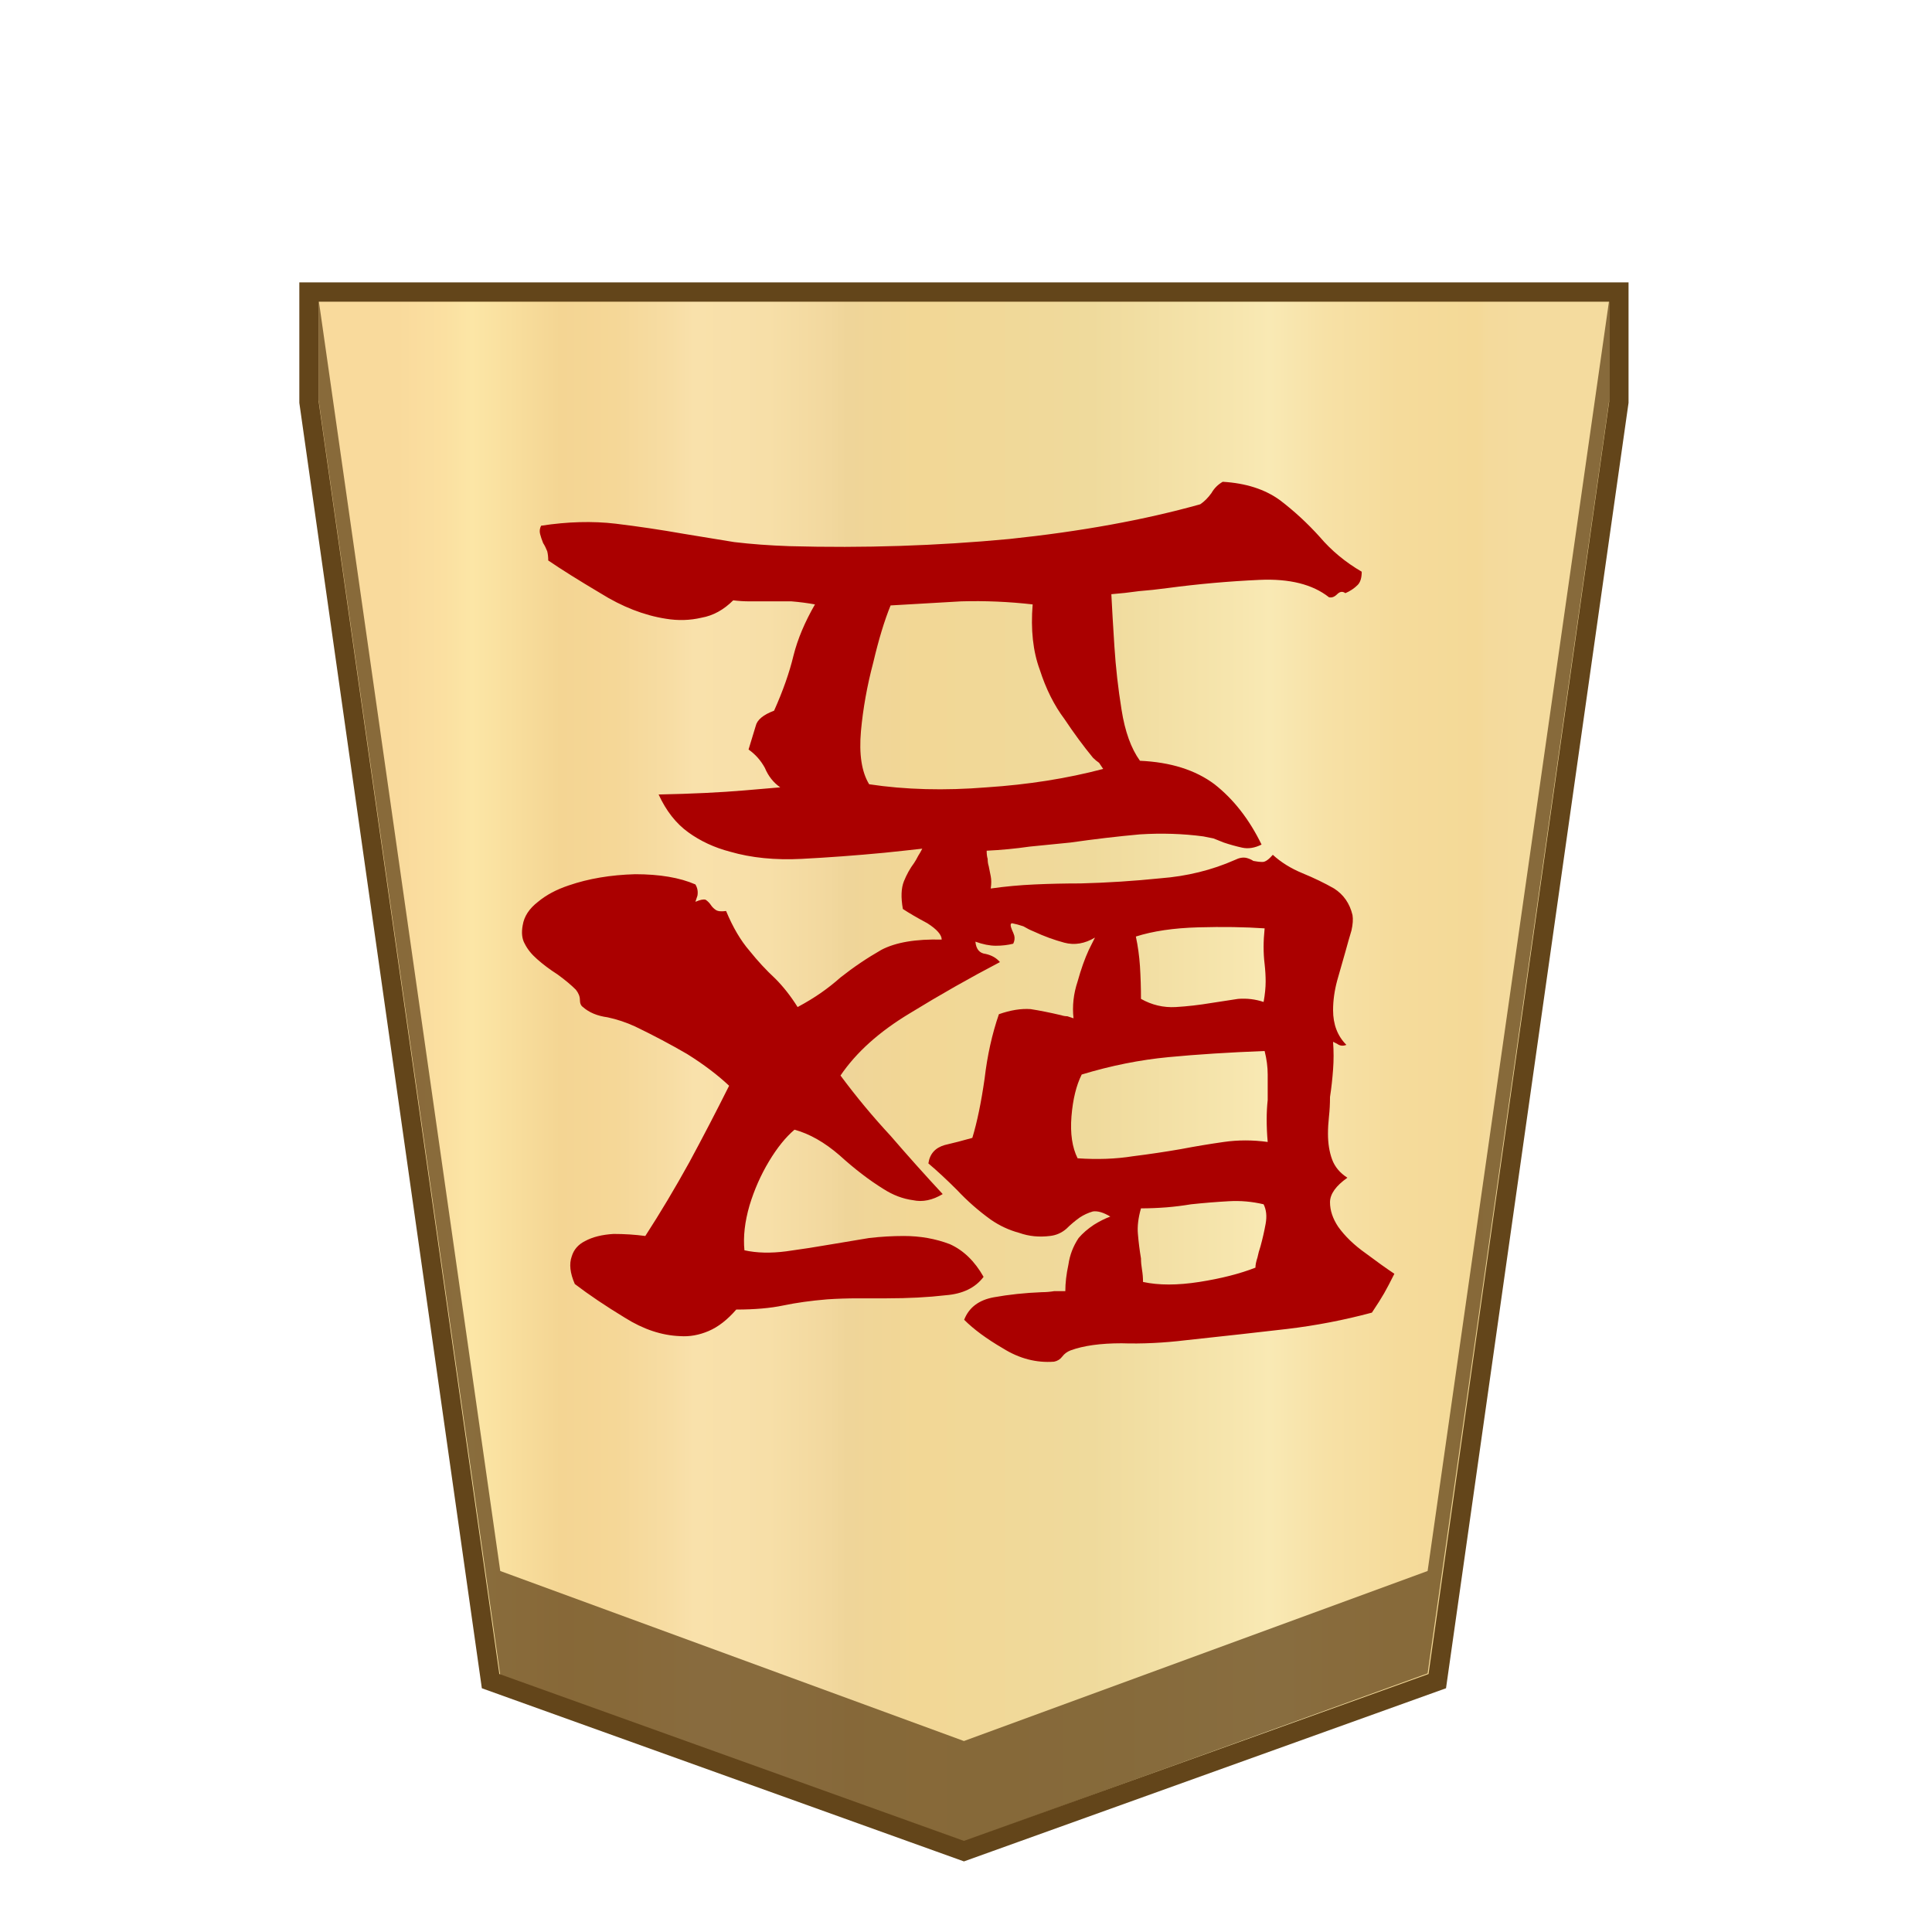 <svg xmlns="http://www.w3.org/2000/svg" xml:space="preserve" viewBox="0 0 100 100">
    <defs>
        <linearGradient id="1_VERTICALMOVERPROMOTED_svg__a" x1="20.649" x2="79.116" y1="48.75" y2="48.75" gradientTransform="matrix(1 0 0 -1 0 102)" gradientUnits="userSpaceOnUse">
            <stop offset="0" stop-color="#f9da9c"/>
            <stop offset=".043" stop-color="#fbe0a1"/>
            <stop offset=".067" stop-color="#fce6a6"/>
            <stop offset=".145" stop-color="#f4d593"/>
            <stop offset=".193" stop-color="#f5d797"/>
            <stop offset=".243" stop-color="#f7dda4"/>
            <stop offset=".263" stop-color="#f9e1ab"/>
            <stop offset=".329" stop-color="#f7dfa8"/>
            <stop offset=".383" stop-color="#f2d89e"/>
            <stop offset=".398" stop-color="#efd599"/>
            <stop offset=".461" stop-color="#f2d795"/>
            <stop offset=".615" stop-color="#efda9c"/>
            <stop offset=".735" stop-color="#f6e5ad"/>
            <stop offset=".773" stop-color="#f9e9b4"/>
            <stop offset=".822" stop-color="#f7e1a6"/>
            <stop offset=".887" stop-color="#f5db9b"/>
            <stop offset=".956" stop-color="#f4d997"/>
            <stop offset=".967" stop-color="#f4da9c"/>
            <stop offset="1" stop-color="#f4db9e"/>
        </linearGradient>
    </defs>
    <path fill="url(#1_VERTICALMOVERPROMOTED_svg__a)" stroke="#63451a" stroke-miterlimit="10" d="M16.1 12.9v5.7l9.4 66.2L50 93.6l24.5-8.8 9.4-66.2v-5.7z" transform="translate(-.107 2.215)"/>
    <path fill="#63451a" fill-opacity=".75" d="m73.893 81.315-24 8.8-24-8.8-9.4-65.8v5.2l9.4 66 24 8.6 24-8.7 9.4-65.9v-5.2z"/>
    <path fill="#a00" d="M27.055 47.893q.106-.687.793-1.216.635-.53 1.587-.847 1.534-.528 3.439-.581 1.904 0 3.12.529.16.264.106.581l-.106.318q.37-.159.53-.106.158.106.264.264.106.16.264.265t.53.053q.528 1.27 1.216 2.063.635.793 1.322 1.428.635.635 1.164 1.481.688-.37 1.216-.74.53-.37 1.006-.794 1.005-.793 2.115-1.428 1.111-.582 3.121-.53 0-.37-.74-.845-.794-.424-1.27-.74-.159-.9.053-1.43.212-.528.529-.951.106-.159.212-.37.105-.16.211-.37l-.952.105q-.529.053-1.005.106-2.222.211-4.285.317-2.062.106-3.702-.37-1.217-.317-2.169-1.005t-1.534-1.957q2.592-.053 4.443-.212l1.852-.158q-.53-.37-.794-1.005-.317-.582-.846-.953.211-.687.37-1.216.106-.476.952-.794.688-1.534 1.005-2.856.318-1.27 1.111-2.645-.582-.106-1.216-.158h-2.169q-.423 0-.847-.053-.74.74-1.64.899-.898.211-1.85.053-1.693-.265-3.386-1.323-1.693-1.005-2.698-1.692 0-.265-.052-.476-.106-.265-.212-.423-.106-.265-.159-.477t.053-.423q2.063-.317 3.862-.105 1.745.211 3.544.528 1.269.212 2.591.424 1.323.158 2.857.211 5.765.159 11.372-.37 5.554-.582 9.892-1.798.317-.212.581-.582.212-.37.582-.582 1.799.106 2.962.952 1.111.846 2.063 1.904.9 1.058 2.17 1.799 0 .476-.212.687-.265.265-.635.423-.212-.158-.423.053-.212.212-.424.159-1.269-1.005-3.596-.9-2.38.107-4.761.424-.793.106-1.481.159-.74.105-1.428.158.053 1.058.158 2.698t.37 3.28q.265 1.692.953 2.644 2.38.106 3.861 1.217 1.481 1.164 2.433 3.12-.529.265-1.005.16t-.952-.265l-.529-.212-.529-.106q-1.587-.211-3.28-.105-1.745.158-3.596.423l-2.116.211q-1.11.16-2.221.212 0 .265.052.423 0 .212.053.37l.106.53q.053.264 0 .634 1.11-.159 2.275-.211 1.163-.053 2.38-.053 2.063-.053 4.126-.265 2.063-.158 3.861-.952.317-.159.582-.106.212.053.37.159.265.053.476.053.212 0 .53-.37.634.581 1.533.952.9.37 1.64.793.74.476.952 1.375.053.318-.053.794-.159.529-.317 1.11l-.423 1.482Q69 51.543 69 52.284q0 1.11.688 1.798-.265.106-.476-.053L69 53.923q.053.741 0 1.429-.053.74-.159 1.428 0 .529-.053 1.005-.052.476-.052.899 0 .74.211 1.322.212.582.794.953-.9.634-.9 1.269t.424 1.27q.528.74 1.428 1.375.846.635 1.48 1.058-.317.634-.528 1.005t-.635 1.005q-2.169.582-4.39.846-2.275.265-5.237.582-1.745.211-3.332.159-1.64 0-2.645.37-.265.106-.423.317-.159.212-.423.265-1.376.105-2.645-.688-1.27-.74-2.01-1.481.37-.952 1.534-1.164 1.163-.211 2.486-.264.317 0 .635-.053h.581q0-.635.16-1.375.105-.74.528-1.376.317-.37.794-.687.423-.265.846-.423-.53-.318-.9-.265-.37.106-.687.317-.37.265-.688.582-.37.318-.846.37-.846.106-1.587-.158-.793-.212-1.48-.688-.953-.687-1.746-1.534-.794-.793-1.482-1.375.106-.74.847-.952.687-.159 1.428-.37.37-1.217.635-3.068.211-1.799.74-3.333.9-.317 1.64-.264.688.106 1.587.317.159.053.317.053l.318.106q-.106-.952.211-1.904.265-.952.582-1.64l.317-.635q-.793.476-1.586.265-.794-.212-1.587-.582-.265-.106-.53-.265-.317-.106-.581-.158-.159 0 0 .37.053.106.106.264.053.212-.053.424-.423.105-.9.105-.475 0-1.057-.211.053.582.529.634.476.106.74.424-2.327 1.216-4.655 2.644-2.38 1.429-3.597 3.227 1.217 1.64 2.592 3.12 1.323 1.535 2.698 3.016-.793.476-1.534.317-.793-.106-1.534-.582-1.11-.687-2.274-1.745-1.164-1.005-2.328-1.323-.687.582-1.322 1.64t-1.005 2.275q-.37 1.27-.265 2.327.952.212 2.169.053 1.164-.159 2.38-.37l1.905-.318q.899-.105 1.798-.105 1.27 0 2.38.423 1.058.476 1.746 1.692-.635.847-1.957.952-1.376.16-3.068.16h-1.481q-.794 0-1.587.052-1.27.106-2.275.317t-2.433.212q-.687.793-1.428 1.11t-1.481.265q-1.428-.053-2.856-.952-1.481-.899-2.592-1.745-.37-.847-.159-1.429.159-.528.688-.793.582-.317 1.48-.37.847 0 1.64.106 1.164-1.799 2.275-3.809 1.058-1.957 2.063-3.967-.9-.846-2.169-1.64-1.27-.74-2.697-1.428-.688-.317-1.429-.476-.793-.106-1.27-.529-.158-.106-.158-.37 0-.265-.211-.53-.37-.37-.953-.793-.581-.37-1.057-.793-.424-.37-.635-.793-.212-.37-.106-.953zm17.932-7.3q2.803.424 6.083.16 3.226-.212 6.03-.953l-.212-.317q-.159-.106-.317-.264-.74-.9-1.481-2.01-.794-1.058-1.27-2.54-.529-1.428-.37-3.385-1.852-.211-3.703-.158-1.851.105-3.65.211-.476 1.164-.899 2.962-.476 1.799-.635 3.544-.158 1.799.424 2.75m10.79 19.36q1.534.106 2.857-.105 1.269-.159 2.486-.37 1.11-.212 2.221-.37 1.111-.16 2.275 0-.053-.583-.053-1.165 0-.528.053-1.005v-1.322q0-.582-.159-1.216-2.75.105-4.972.317-2.222.211-4.496.9-.423.845-.53 2.168-.105 1.322.318 2.169zm3.015-11.478q.159.74.212 1.534.053.847.053 1.693.846.476 1.798.423.9-.053 1.851-.212l1.376-.211q.687-.053 1.322.159.106-.582.106-1.058 0-.424-.053-.9-.053-.423-.053-.899 0-.423.053-.952-1.534-.106-3.438-.053t-3.227.476m.265 14.07q-.212.74-.159 1.323.053.635.159 1.27 0 .264.053.581t.053.635q1.216.264 2.909 0 1.692-.265 2.909-.74 0-.212.106-.53.053-.264.158-.581.16-.582.265-1.164t-.106-1.005q-.9-.212-1.798-.159-.952.053-1.957.159-.635.106-1.27.158-.688.053-1.322.053"/>
</svg>

